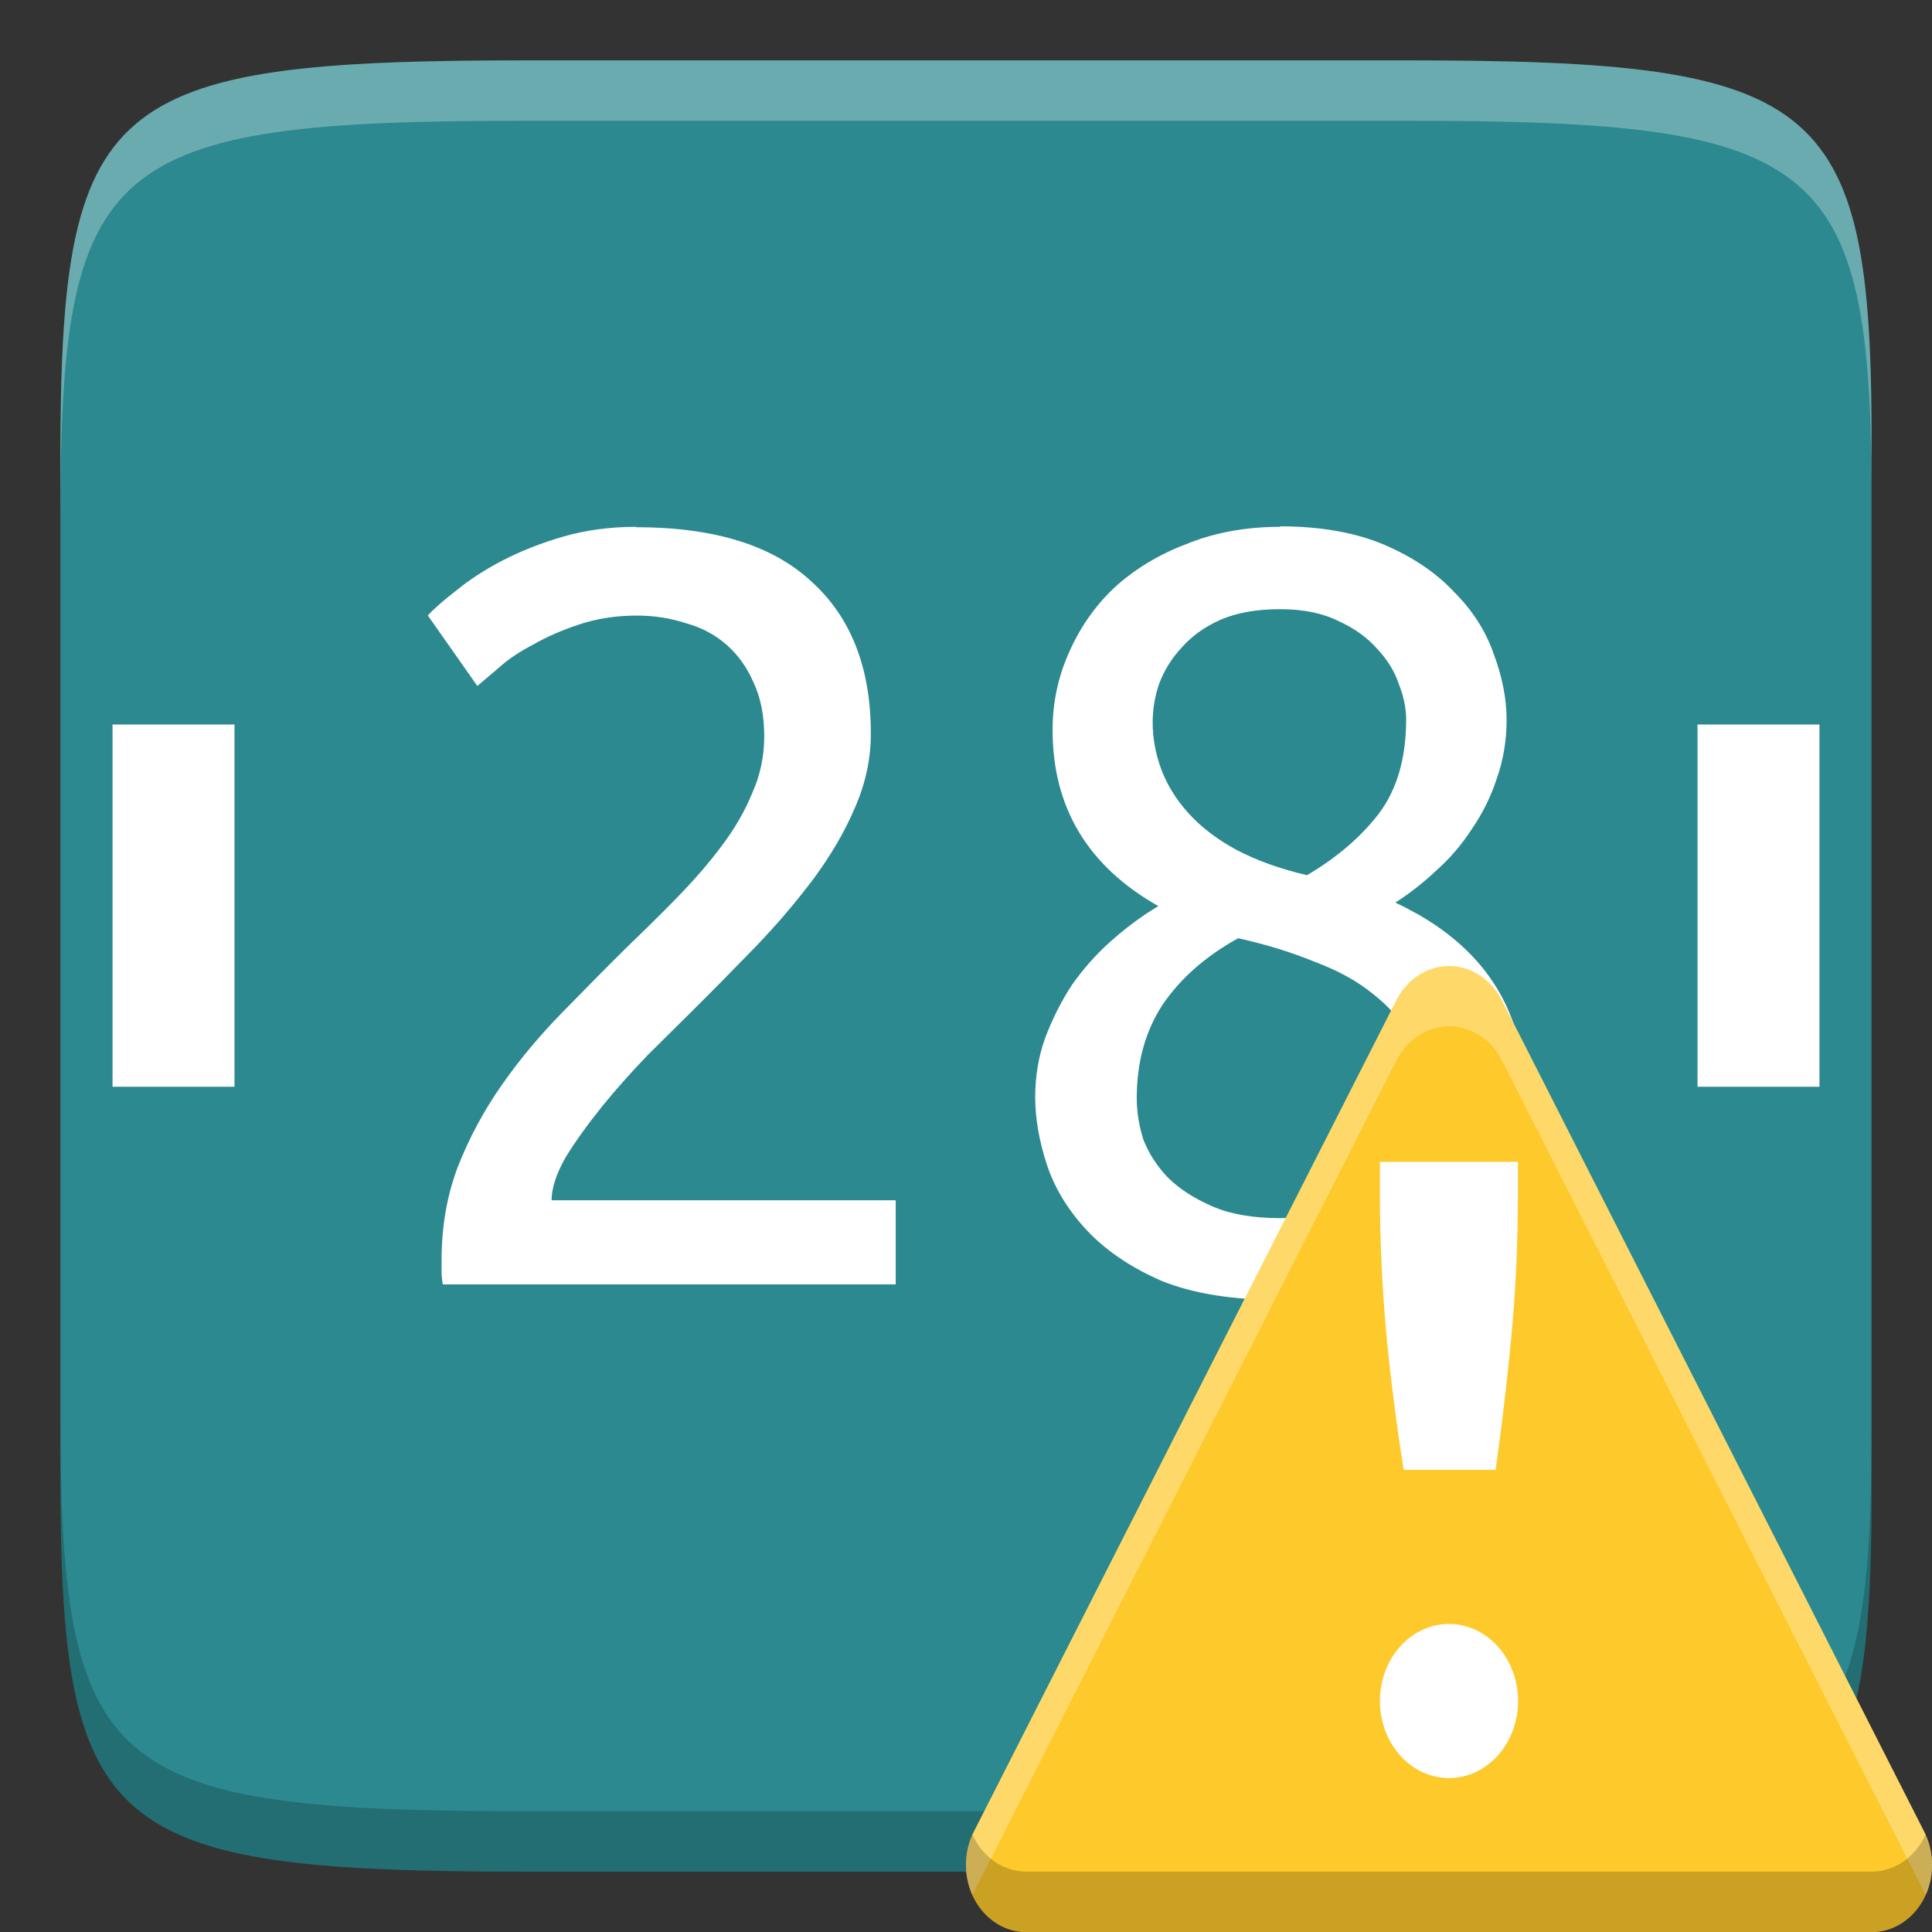 <svg id="svg12" height="16" width="16" xmlns="http://www.w3.org/2000/svg">
  <rect width="100%" height="100%" fill="#333333" stroke="none"/>
  <path id="path2" d="m11.629.5c3.51 0 3.887.309 3.87 3.323v4.177 4.177c.017 3.014-.36 3.323-3.87 3.323h-7.259c-3.51 0-3.87-.309-3.87-3.323v-4.177-4.177c0-3.014.36-3.323 3.87-3.323z" fill="#2b898f"/>
  <path id="path4" d="m.932 6v3h1.01v-3zm13.126 0v3h1.01v-3z" fill="#fff"/>
  <path id="path6" d="m5.267 4.363c-.214 0-.415.027-.599.08-.185.053-.35.119-.499.195-.149.077-.277.16-.385.248-.107.083-.187.152-.241.211l.41.584c.042-.035.1-.086.177-.15.077-.071.173-.134.286-.193.113-.065.242-.121.385-.168.143-.047.301-.072.473-.072.143 0 .277.021.402.062.131.035.244.095.339.178.095.083.169.185.223.309.06.124.091.274.091.451 0 .165-.033.321-.099.469-.06.147-.143.292-.25.434-.101.136-.22.274-.357.416-.048.05-.098.1-.148.15-.087.087-.178.176-.272.266-.179.177-.36.36-.544.549-.185.189-.352.387-.501.6-.149.212-.272.44-.367.682-.089.236-.134.492-.134.77v.098c0 .035.004.07.01.105h3.751v-.697h-2.85c0-.1.039-.22.116-.355.083-.136.185-.276.304-.424.119-.147.246-.288.377-.424l.357-.354c.179-.177.356-.358.534-.541.087-.091.17-.182.248-.273.083-.097.161-.196.235-.293.143-.195.256-.387.339-.582.089-.201.134-.407.134-.619 0-.543-.164-.963-.491-1.258-.322-.301-.806-.451-1.455-.451zm5.334 0c-.286 0-.545.048-.777.143-.232.088-.431.21-.598.363-.161.153-.285.333-.375.539-.089.201-.134.413-.134.637 0 .643.292 1.129.876 1.459-.033.02-.067.041-.099.062-.102.068-.201.145-.296.23-.119.106-.226.226-.321.361-.089.136-.163.284-.223.443-.054.153-.081.315-.081.486 0 .177.033.366.099.566.066.195.176.374.331.539.155.165.359.304.615.416.262.106.587.158.974.158.333 0 .627-.044.883-.133.256-.083.468-.2.635-.354.173-.159.301-.342.385-.549.089-.212.134-.442.134-.689-.011-.653-.312-1.145-.901-1.477h-.002c-.055-.031-.11-.06-.17-.088.119-.077.232-.165.339-.266.113-.1.212-.216.296-.346.089-.13.157-.269.205-.416.054-.153.081-.315.081-.486 0-.177-.037-.36-.108-.549-.066-.189-.175-.358-.329-.512-.149-.159-.344-.29-.582-.391-.238-.1-.524-.15-.858-.15zm0 .682h.002c.19 0.0.351.033.481.098.131.059.238.136.321.23.083.088.144.185.179.291.042.106.061.205.061.293 0 .318-.074.577-.223.777-.149.195-.347.366-.598.514-.226-.053-.423-.124-.59-.213-.161-.088-.291-.189-.392-.301-.101-.112-.177-.234-.225-.363-.048-.13-.071-.259-.071-.389 0-.106.017-.212.053-.318.042-.112.104-.212.187-.301.083-.094.19-.172.321-.23.136-.059.301-.088.491-.088zm-.347 2.725c.238.053.448.119.633.195.191.071.352.159.483.266.137.106.242.23.314.371.071.142.106.305.106.494 0 .124-.023.245-.071.363-.048.118-.12.224-.215.318-.095.088-.22.162-.375.221-.149.059-.326.09-.528.09-.226 0-.413-.033-.562-.098-.149-.065-.272-.144-.367-.238-.095-.1-.163-.208-.205-.32-.036-.118-.053-.23-.053-.336 0-.301.072-.559.215-.777.149-.218.357-.401.625-.549z" fill="#fff"/>
  <path id="path8" d="m4.369.5c-3.51 0-3.869.31-3.869 3.324v.5c0-3.014.359-3.324 3.869-3.324h7.261c3.51 0 3.886.31 3.869 3.324v-.5c.017-3.014-.359-3.324-3.869-3.324z" fill="#fcfcfc" opacity=".3"/>
  <path id="path10" d="m.5 11.676v.5c0 3.014.359 3.324 3.869 3.324h7.261c3.51 0 3.886-.31 3.869-3.324v-.5c.017 3.014-.359 3.324-3.869 3.324h-7.261c-3.51 0-3.869-.31-3.869-3.324z" opacity=".2"/>
  <g id="g842" transform="translate(-26.13 1.356)">
    <path id="rect844" d="m37.395 8.061h1.593v5.407h-1.593z" fill="#fff"/>
    <g fill-rule="evenodd" stroke-width="1.208">
      <path id="path830" d="m38.107 6.645a.506.565 0 0 0 -.412.281l-3.499 6.885a.5.557 0 0 0 .433.834h7.002a.5.557 0 0 0 .433-.834l-3.497-6.885a.505.564 0 0 0 -.46-.281zm-.549 1.621h1.143v.214c0 .445-.018.852-.054 1.221-.034.37-.079.741-.131 1.116h-.761a14.744 16.453 0 0 1 -.143-1.116 10.455 11.667 0 0 1 -.054-1.221zm.572 3.827a.572.638 0 1 1 0 1.276.572.638 0 0 1 0-1.276z" fill="#fdc92b"/>
      <path id="path846" d="m11.977 8c-.171.01-.326.116-.412.281l-3.498 6.885c-.084.162-.089.36-.014.527.004-.009.009-.018.014-.027l3.498-6.885c.086-.166.241-.271.412-.281h.002c.188-.009.365.099.459.281l3.496 6.885c.005.009.009.018.014.027.075-.167.07-.365-.014-.527l-3.496-6.885c-.094-.182-.271-.29-.459-.281z" fill="#fff" opacity=".3" transform="translate(26.13 -1.356)"/>
      <path id="path851" d="m8.053 15.193c-.166.371.076.807.447.807h7c.371 0.0.613-.436.447-.807-.085.188-.258.307-.447.307h-7c-.189 0-.362-.118-.447-.307z" opacity=".2" transform="translate(26.13 -1.356)"/>
    </g>
  </g>
</svg>
